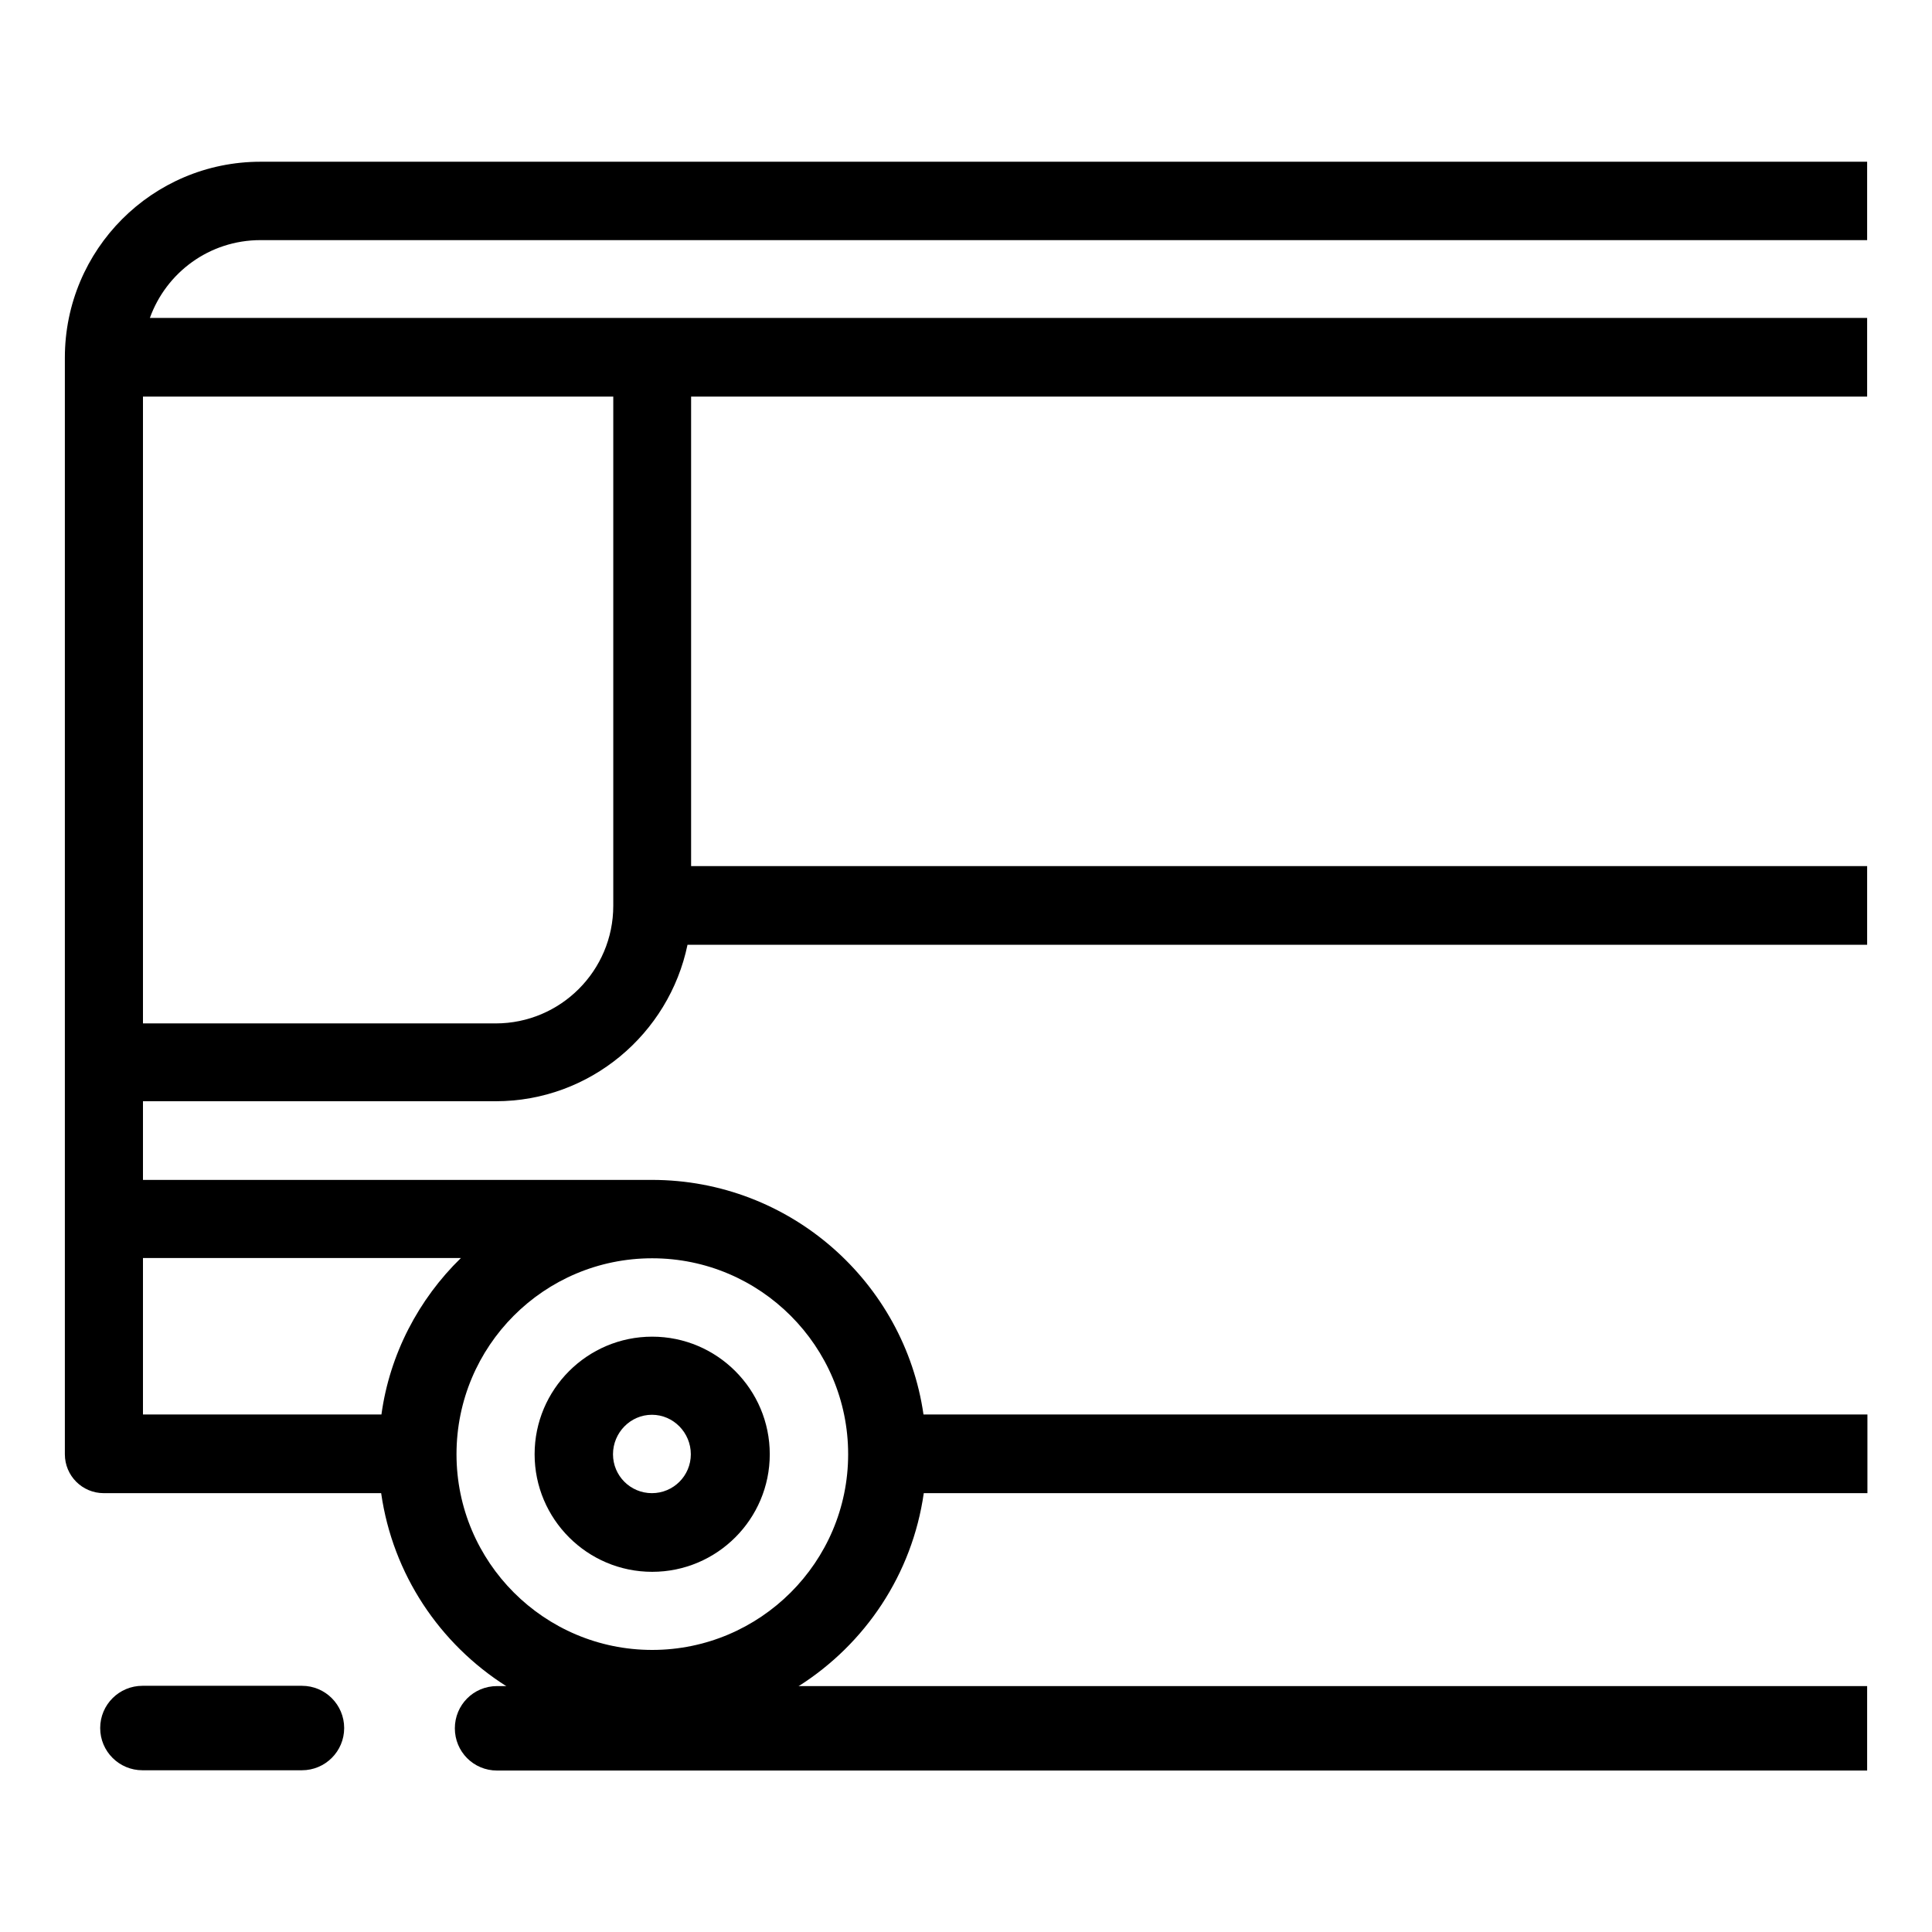 <?xml version="1.0" encoding="utf-8"?>
<!-- Generator: Adobe Illustrator 24.0.0, SVG Export Plug-In . SVG Version: 6.00 Build 0)  -->
<svg version="1.1" xmlns="http://www.w3.org/2000/svg" xmlns:xlink="http://www.w3.org/1999/xlink" x="0px" y="0px"
	 viewBox="0 0 70 70" style="enable-background:new 0 0 70 70;" xml:space="preserve">
<style type="text/css">
	.st0{fill:#010101;}
</style>
<g id="Layer_1">
</g>
<g id="Layer_2">
	<g>
		<g>
			<g>
				<g>
					<path d="M2.35,12.96v39.73c0,0.78,0.63,1.41,1.41,1.41h10.05c0.42,2.94,2.12,5.46,4.53,6.99c1.53,0.97,3.36,1.53,5.29,1.53
						c1.95,0,3.78-0.55,5.31-1.53c2.41-1.53,4.11-4.05,4.53-6.99h34.19v-2.85H33.46c-0.69-4.79-4.83-8.5-9.84-8.5H5.18v-2.85h12.78
						c3.42,0,6.28-2.44,6.95-5.67h42.74v-2.85H25.04V14.37h42.61v-2.85H5.43C6.02,9.88,7.58,8.7,9.44,8.7h58.21V5.86H9.44
						C5.52,5.86,2.35,9.04,2.35,12.96z M16.54,52.69c0-3.92,3.17-7.1,7.09-7.1s7.1,3.19,7.1,7.1s-3.19,7.09-7.1,7.09
						S16.54,56.6,16.54,52.69z M5.18,45.58h11.52c-1.53,1.49-2.58,3.48-2.88,5.67H5.18V45.58z M5.18,14.37h17.04v18.45
						c0,2.35-1.91,4.26-4.26,4.26H5.18V14.37z"/>
				</g>
				<g>
					<path d="M19.37,52.69c0,2.35,1.91,4.26,4.26,4.26s4.26-1.91,4.26-4.26c0-2.35-1.91-4.26-4.26-4.26S19.37,50.34,19.37,52.69z
						 M22.21,52.69c0-0.78,0.63-1.43,1.41-1.43c0.78,0,1.41,0.65,1.41,1.43c0,0.78-0.63,1.41-1.41,1.41
						C22.84,54.1,22.21,53.47,22.21,52.69z"/>
				</g>
			</g>
		</g>
		<g>
			<path d="M16.48,62.62c0,0.84,0.67,1.53,1.53,1.53h49.64v-3.06H18.01C17.15,61.09,16.48,61.78,16.48,62.62z"/>
		</g>
		<g>
			<path d="M5.16,64.14h5.78c0.84,0,1.53-0.68,1.53-1.53c0-0.84-0.68-1.53-1.53-1.53H5.16c-0.84,0-1.53,0.68-1.53,1.53
				C3.63,63.46,4.32,64.14,5.16,64.14z"/>
		</g>
	</g>
</g>
</svg>
